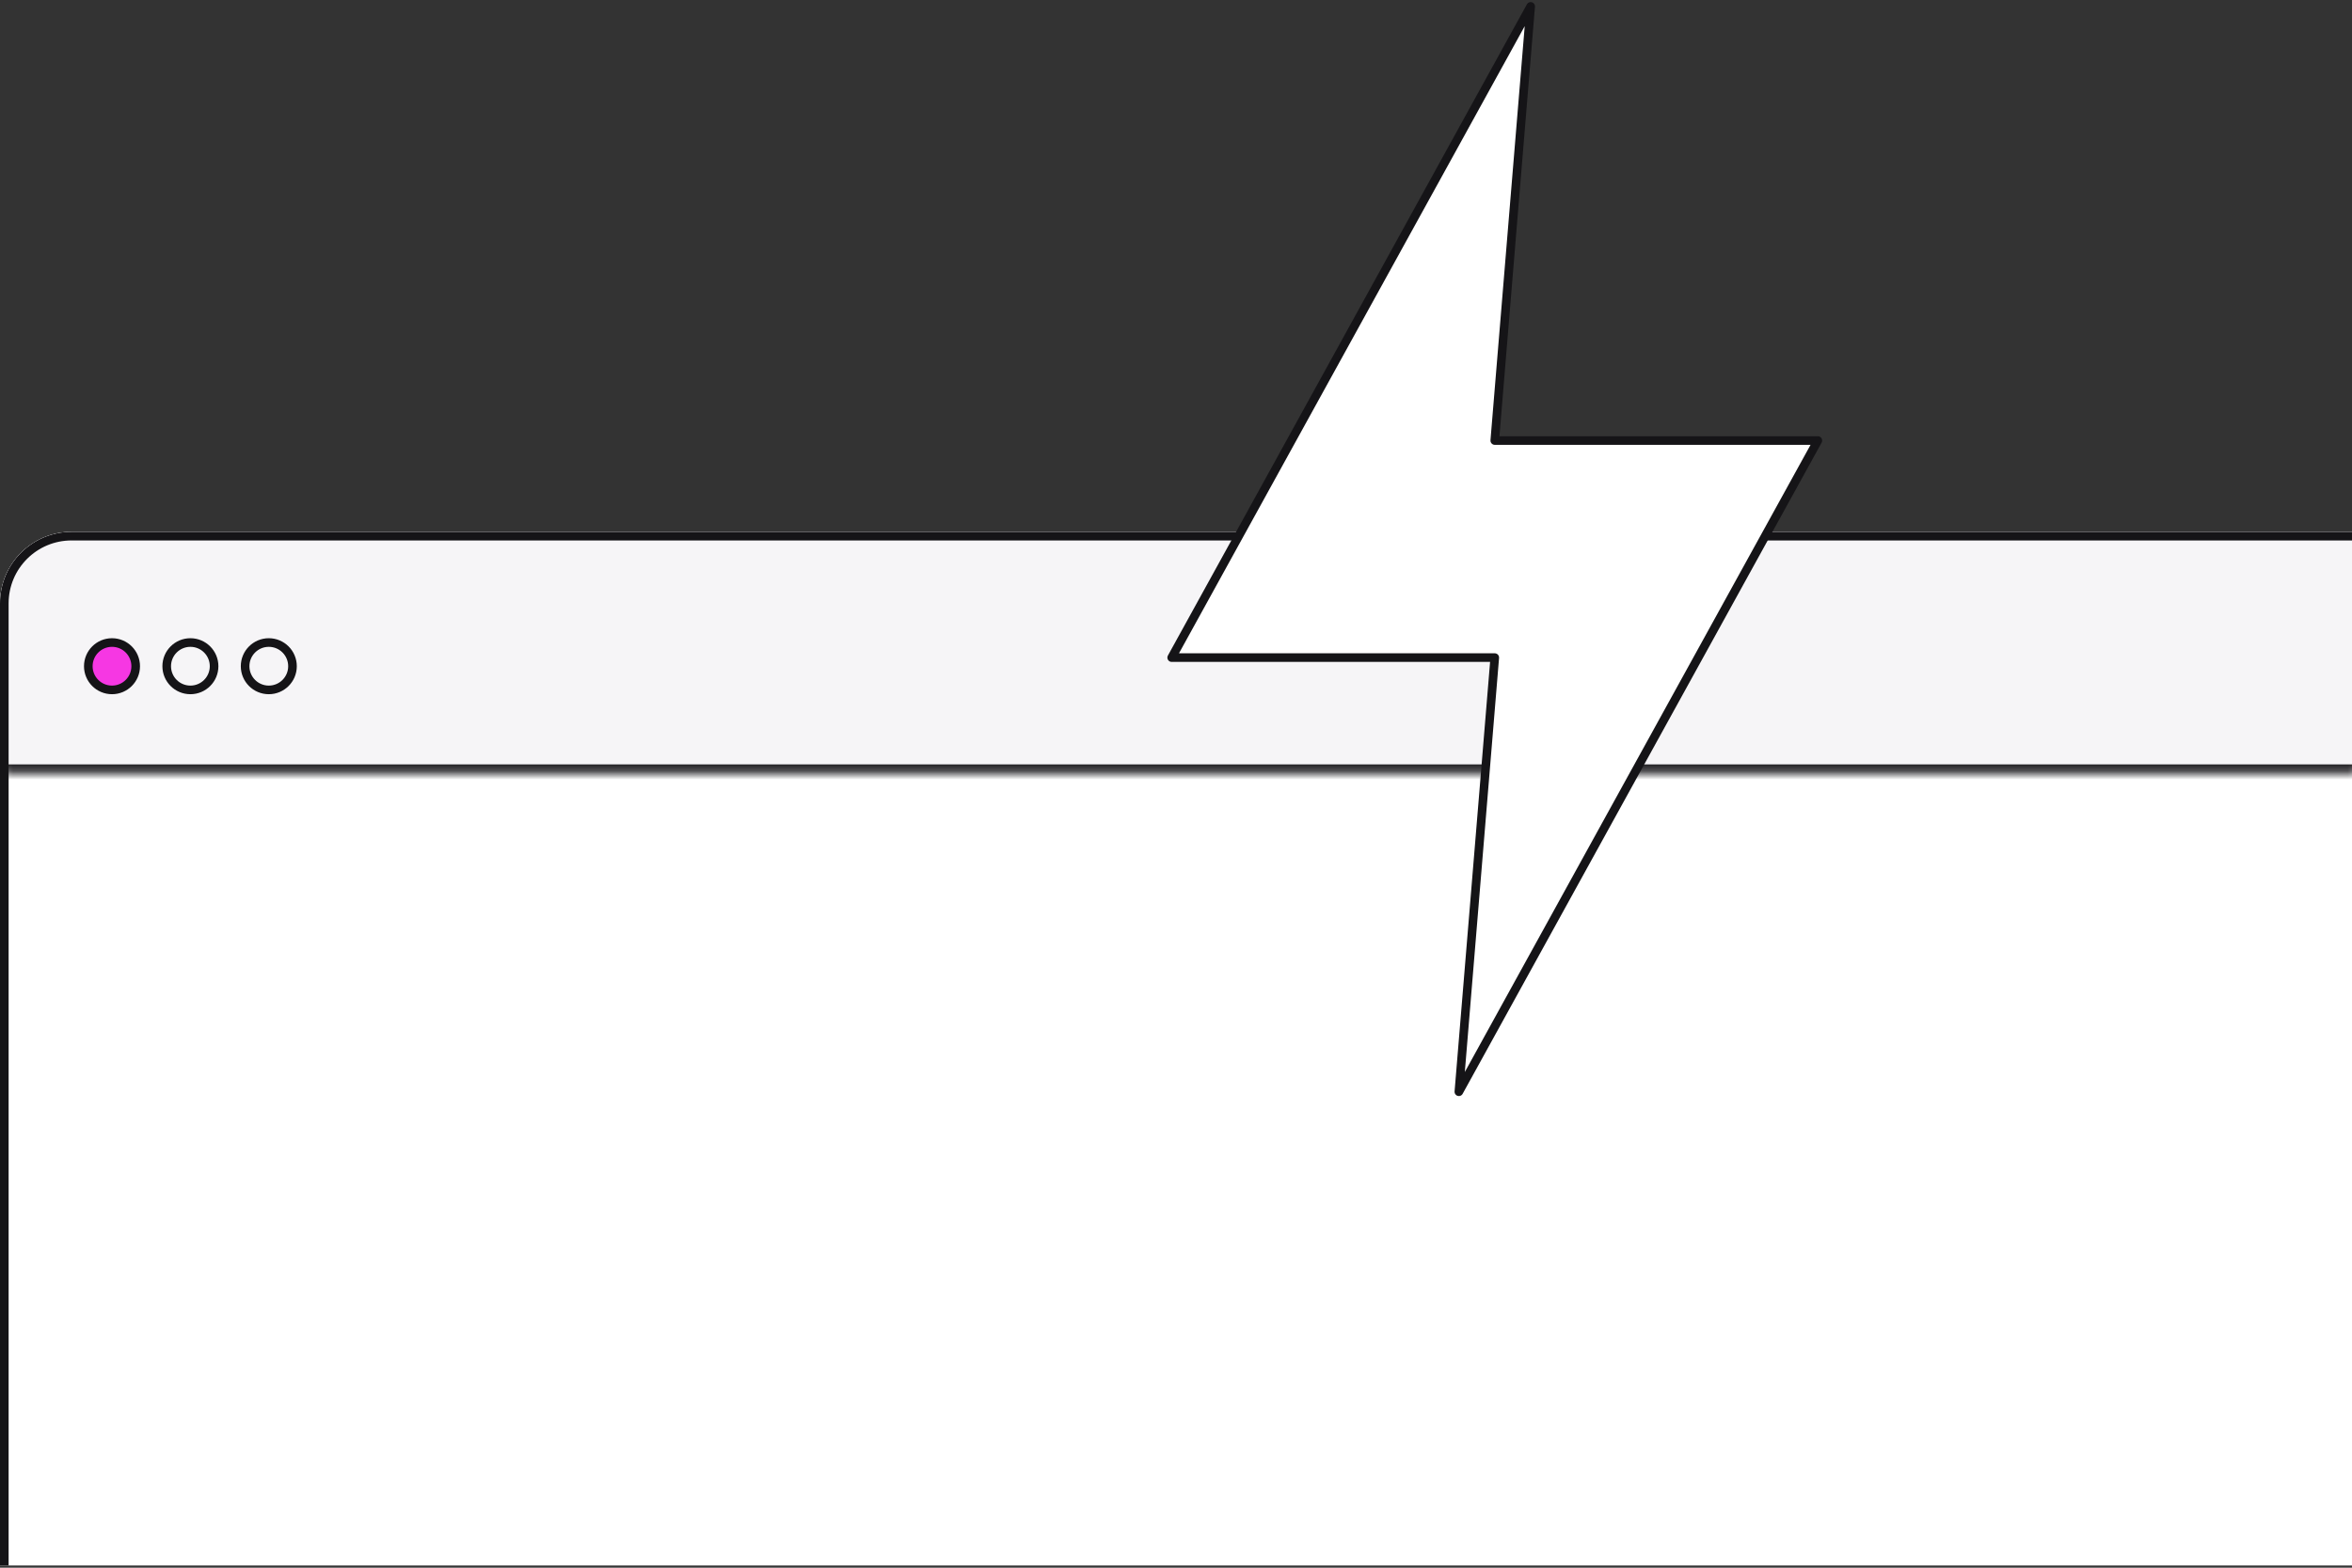 <svg width="273" height="182" viewBox="0 0 273 182" fill="none" xmlns="http://www.w3.org/2000/svg">
<rect x="0" y="0" width="273" height="182" fill="#333333" stroke="none"/>
<g clip-path="url(#clip0_4712_2282)">
<g clip-path="url(#clip1_4712_2282)">
<path d="M0 70.051C0 65.463 3.719 61.744 8.308 61.744H279.692C284.281 61.744 288 65.463 288 70.051V225.436C288 230.024 284.281 233.744 279.692 233.744H0V70.051Z" fill="white"/>
<mask id="path-3-inside-1_4712_2282" fill="white">
<path d="M0 62.744C0 62.191 0.448 61.744 1 61.744H273C273.552 61.744 274 62.191 274 62.744V88.744C274 89.296 273.552 89.744 273 89.744H1C0.448 89.744 0 89.296 0 88.744V62.744Z"/>
</mask>
<path d="M0 62.744C0 62.191 0.448 61.744 1 61.744H273C273.552 61.744 274 62.191 274 62.744V88.744C274 89.296 273.552 89.744 273 89.744H1C0.448 89.744 0 89.296 0 88.744V62.744Z" fill="#F6F5F7"/>
<path d="M0 61.744H274H0ZM274 88.744C274 89.848 273.105 90.744 272 90.744H2C0.895 90.744 0 89.848 0 88.744C0 88.744 0.448 88.744 1 88.744H273C273.552 88.744 274 88.744 274 88.744ZM0 89.744V61.744V89.744ZM274 61.744V89.744V61.744Z" fill="#151417" mask="url(#path-3-inside-1_4712_2282)"/>
<circle cx="13" cy="77.344" r="2.75" fill="#F637E3" stroke="#151417"/>
<circle cx="22.1" cy="77.344" r="2.75" stroke="#151417"/>
<circle cx="31.2" cy="77.344" r="2.75" stroke="#151417"/>
</g>
<path d="M0.5 70.051C0.5 65.739 3.996 62.244 8.308 62.244H279.692C284.004 62.244 287.5 65.739 287.5 70.051V225.436C287.5 229.748 284.004 233.244 279.692 233.244H0.5V70.051Z" stroke="#151417"/>
</g>
<path d="M177.667 0.744L136 76.344H173.5L169.333 126.744L211 51.144H173.5L177.667 0.744Z" fill="white" stroke="#151417" stroke-linecap="round" stroke-linejoin="round"/>
<defs>
<clipPath id="clip0_4712_2282">
<rect width="273" height="120" fill="white" transform="translate(0 61.744)"/>
</clipPath>
<clipPath id="clip1_4712_2282">
<path d="M0 70.051C0 65.463 3.719 61.744 8.308 61.744H279.692C284.281 61.744 288 65.463 288 70.051V225.436C288 230.024 284.281 233.744 279.692 233.744H0V70.051Z" fill="white"/>
</clipPath>
</defs>
</svg>
